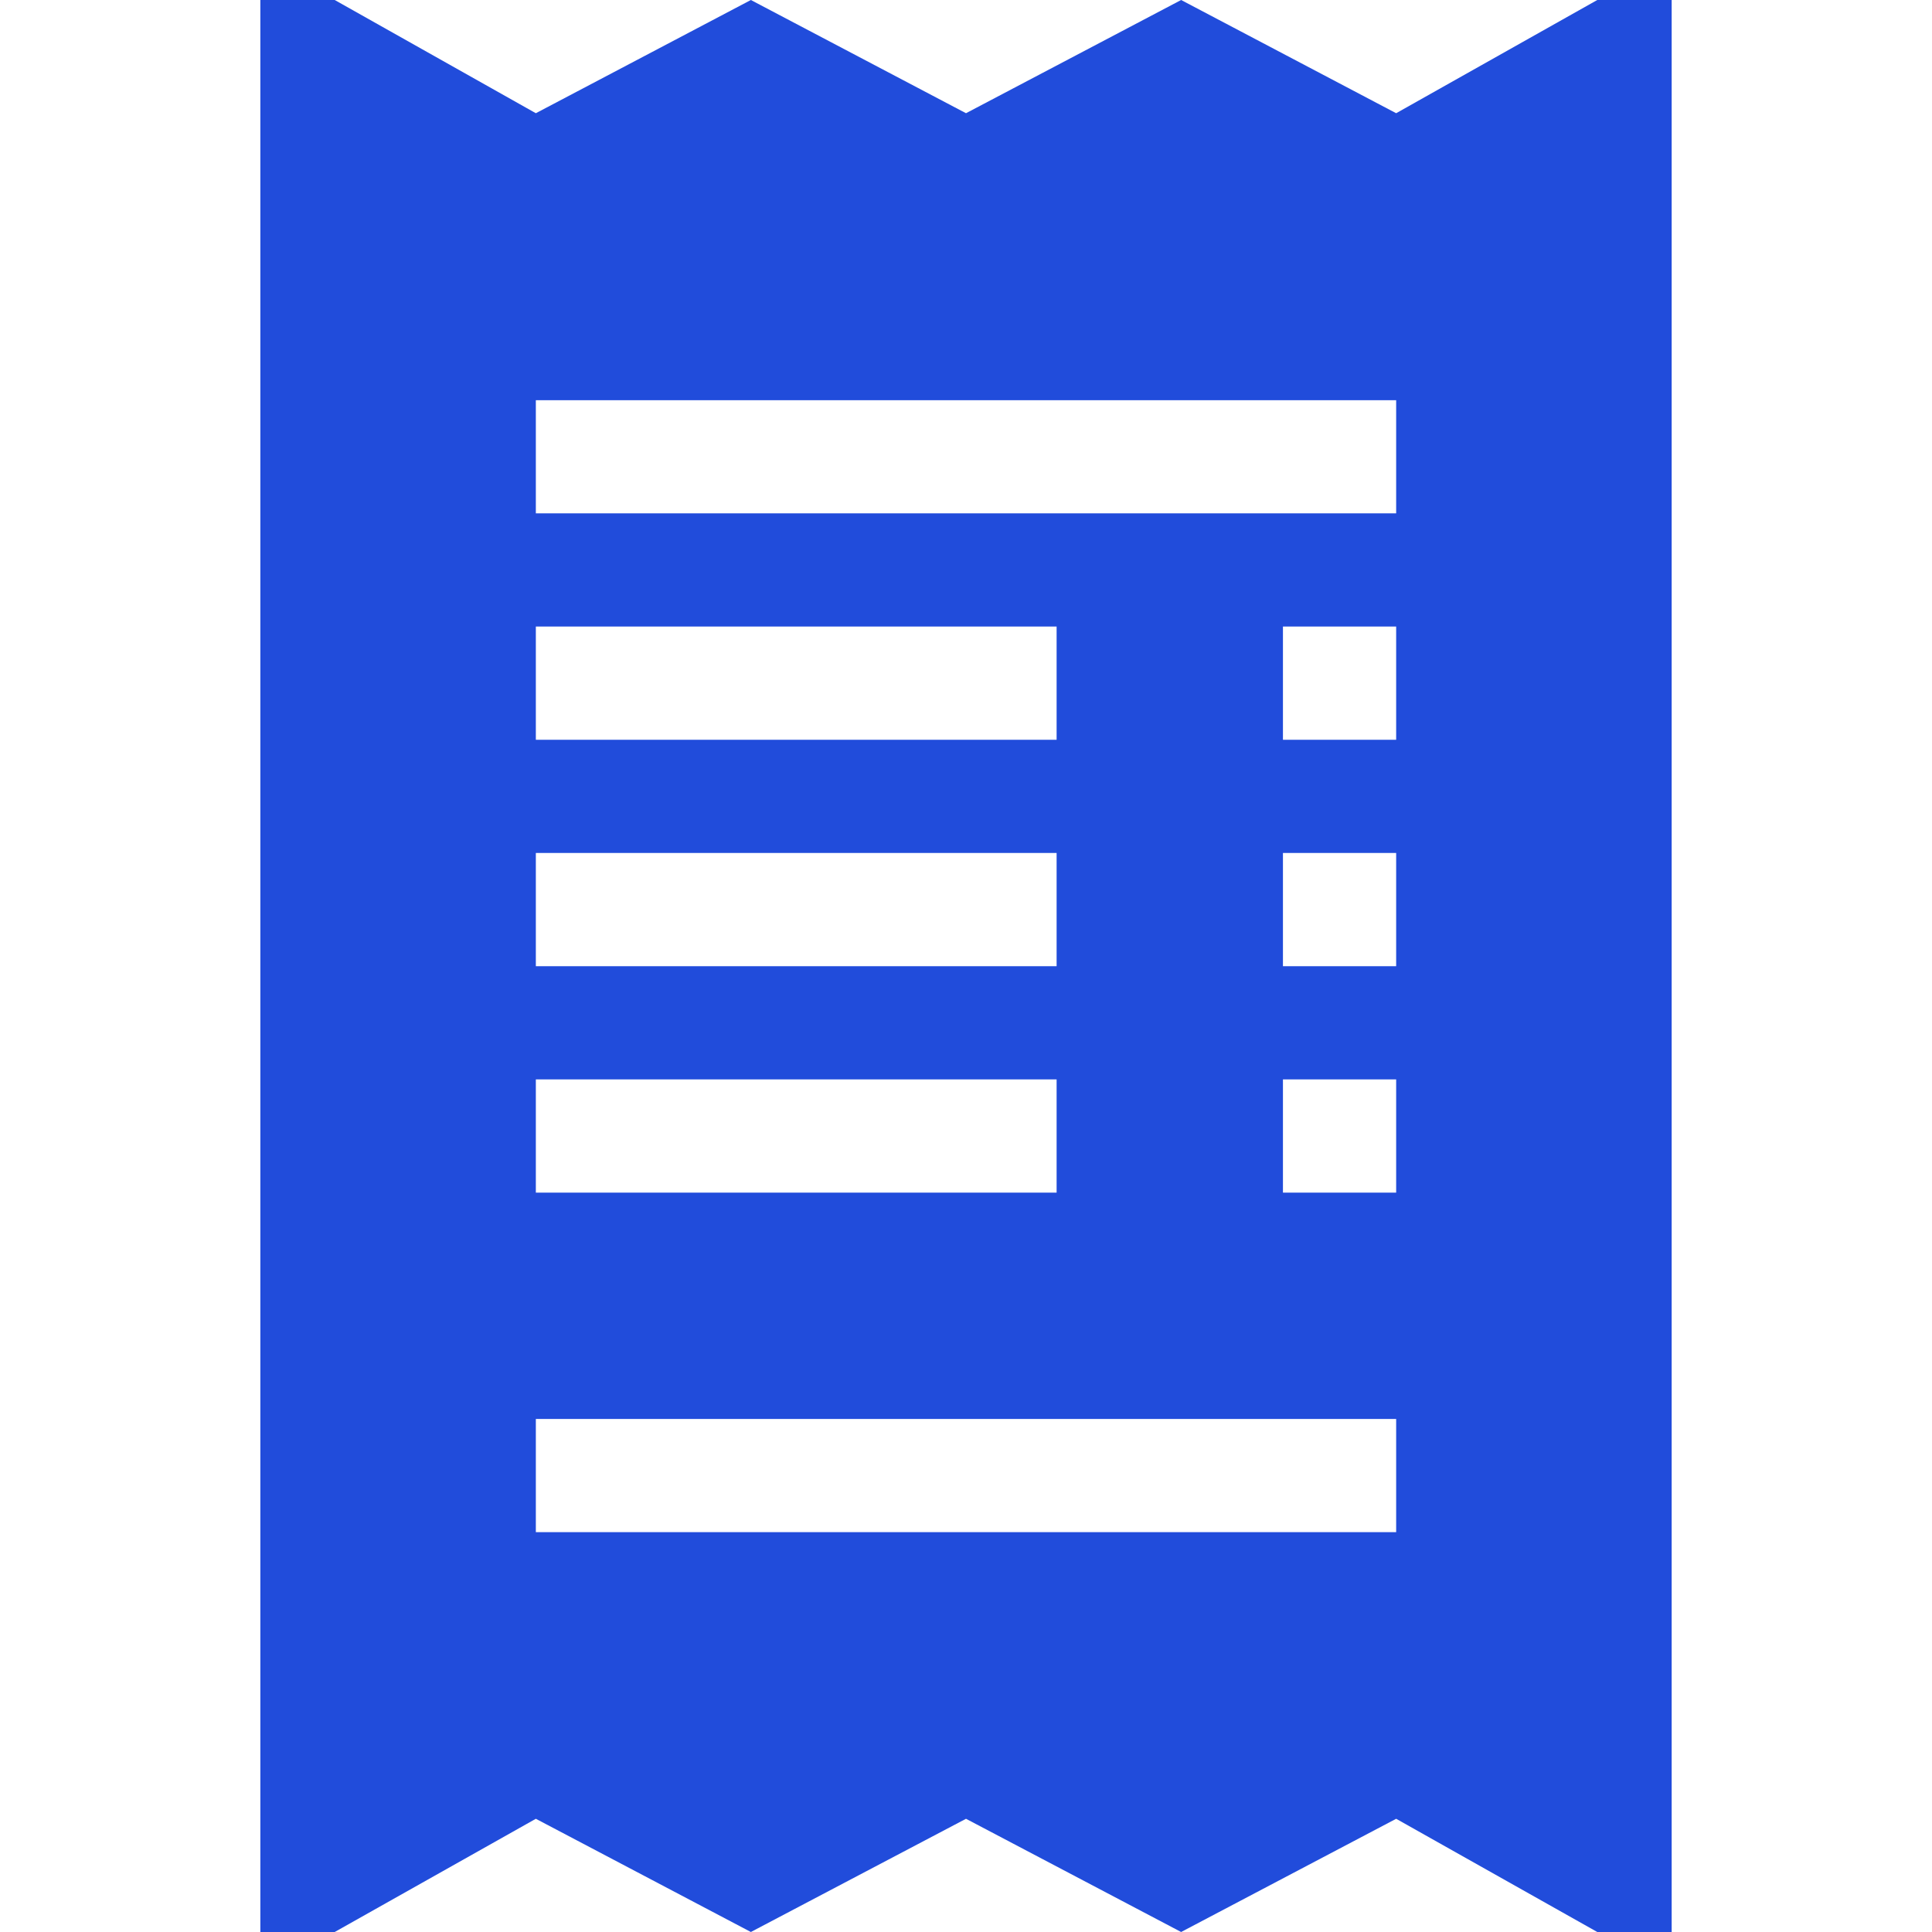 <svg width="20" height="20" viewBox="0 0 20 20" fill="none" xmlns="http://www.w3.org/2000/svg">
<path d="M16.535 0L14.453 1.172L12.227 0L10 1.172L7.773 0L5.547 1.172L3.465 0H2.695V20H3.465L5.547 18.828L7.773 20L10 18.828L12.227 20L14.453 18.828L16.535 20H17.305V0H16.535ZM5.547 6.486H10.938V7.658H5.547V6.486ZM5.547 8.83H10.938V10.002H5.547V8.83ZM5.547 11.174H10.938V12.346H5.547V11.174ZM14.453 15.861H5.547V14.689H14.453V15.861ZM14.453 12.346H13.281V11.174H14.453V12.346ZM14.453 10.002H13.281V8.83H14.453V10.002ZM14.453 7.658H13.281V6.486H14.453V7.658ZM14.453 5.314H5.547V4.143H14.453V5.314Z" fill="#214CDB"/>
</svg>
